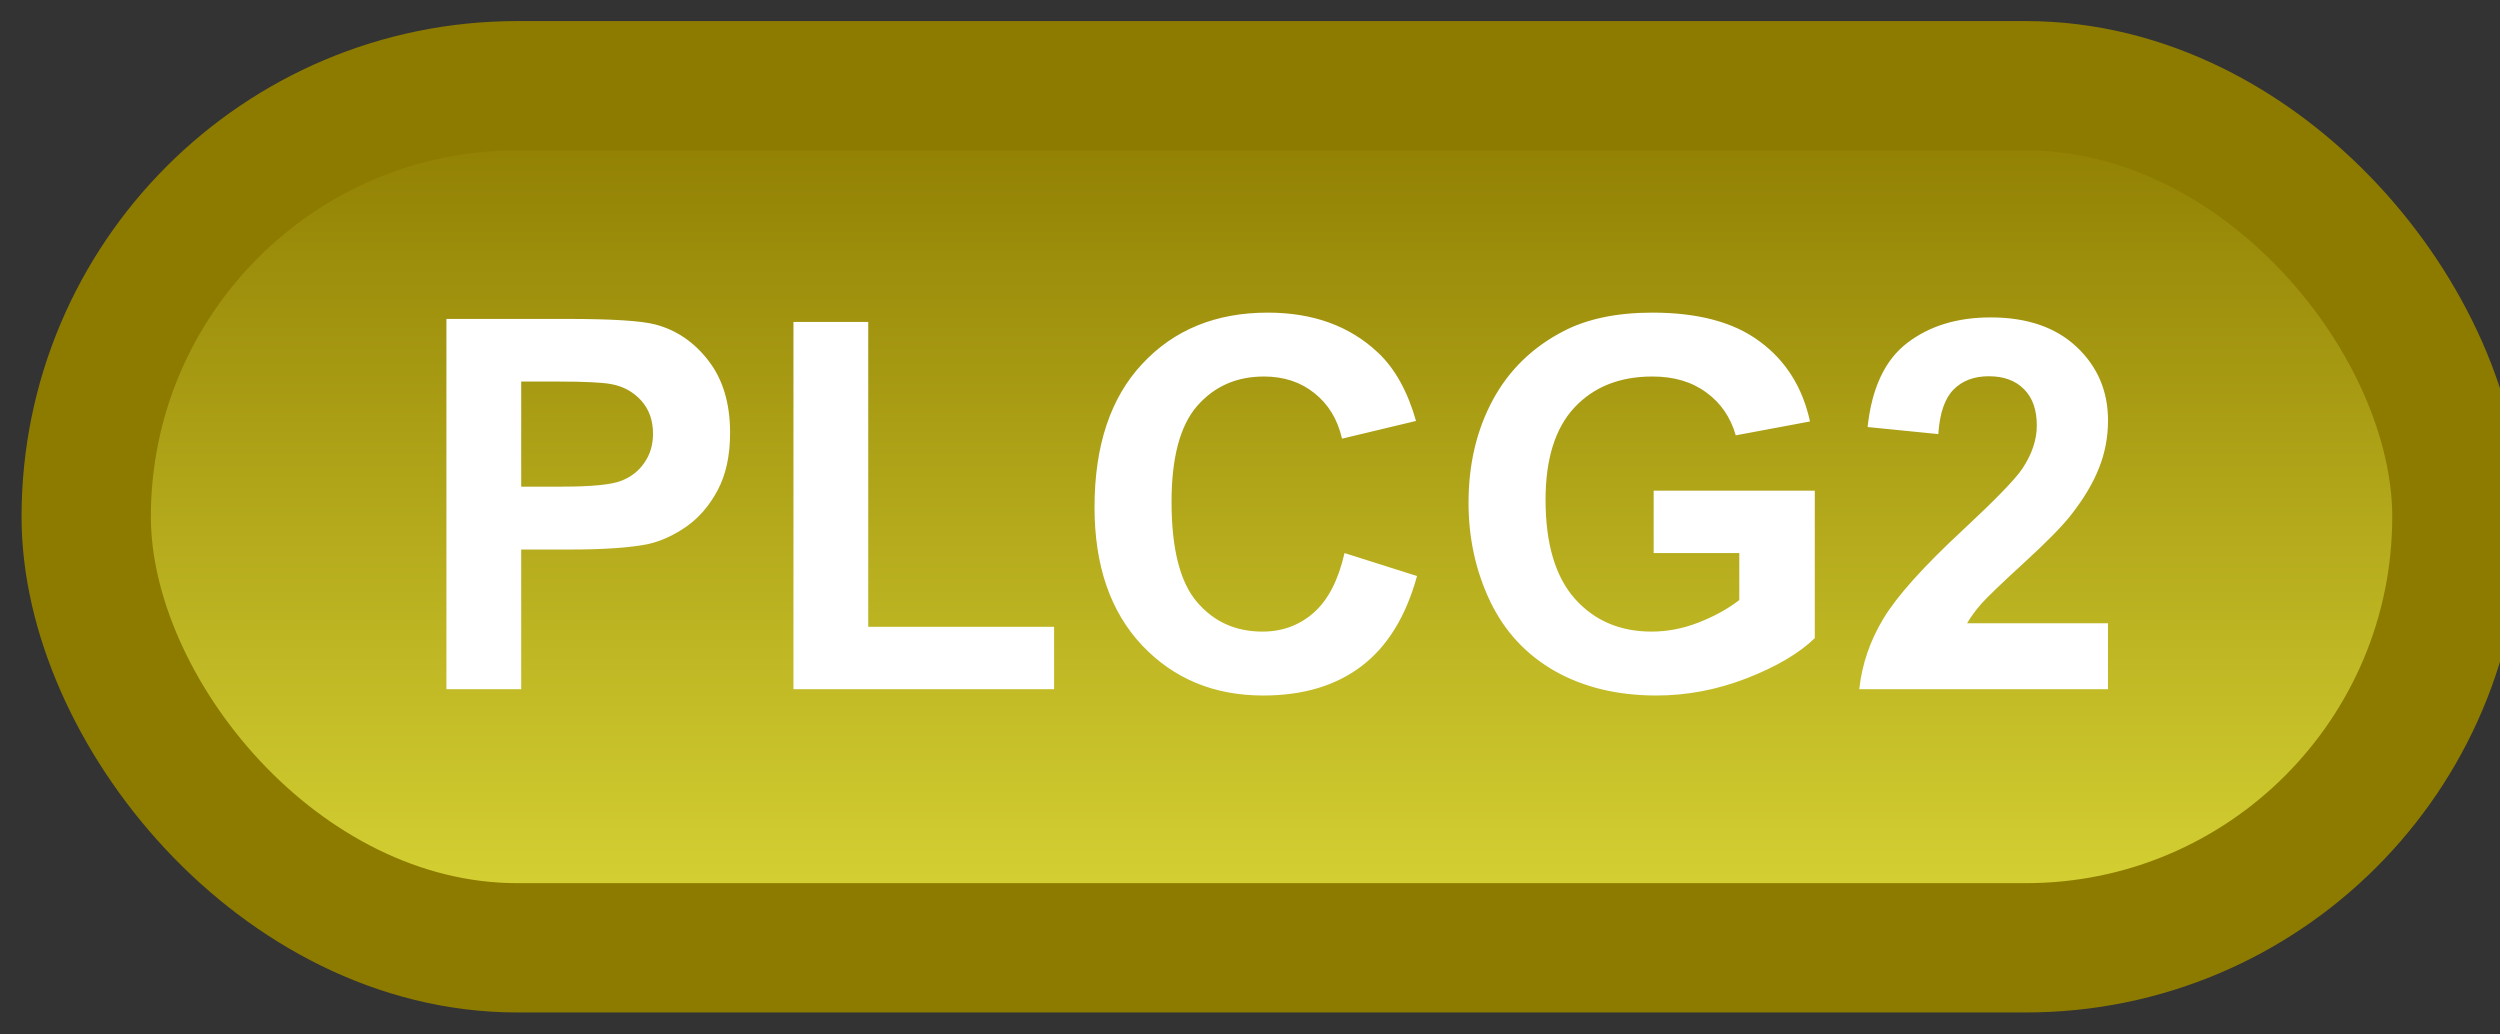 <svg width="58" height="24" viewBox="0 0 58 24" fill="none" xmlns="http://www.w3.org/2000/svg">
<rect x="0" y="0" width="58" height="24" fill="#333333" stroke="none"/>
<rect x="2" y="1.989" width="55" height="20" rx="10" fill="url(#paint0_linear_65_1986)"/>
<rect x="2" y="1.989" width="55" height="20" rx="10" stroke="#8D7B00" stroke-width="3" stroke-linejoin="round"/>
<path d="M10.357 15.989V7.399H13.141C14.195 7.399 14.883 7.442 15.203 7.528C15.695 7.657 16.107 7.938 16.439 8.372C16.771 8.802 16.938 9.358 16.938 10.042C16.938 10.569 16.842 11.012 16.65 11.372C16.459 11.731 16.215 12.014 15.918 12.221C15.625 12.425 15.326 12.559 15.021 12.626C14.607 12.708 14.008 12.749 13.223 12.749H12.092V15.989H10.357ZM12.092 8.852V11.29H13.041C13.725 11.29 14.182 11.245 14.412 11.155C14.643 11.065 14.822 10.925 14.951 10.733C15.084 10.542 15.15 10.319 15.15 10.065C15.15 9.753 15.059 9.495 14.875 9.292C14.691 9.089 14.459 8.962 14.178 8.911C13.971 8.872 13.555 8.852 12.93 8.852H12.092ZM18.408 15.989V7.469H20.143V14.542H24.455V15.989H18.408ZM31.193 12.831L32.875 13.364C32.617 14.302 32.188 14.999 31.586 15.456C30.988 15.909 30.229 16.136 29.307 16.136C28.166 16.136 27.229 15.747 26.494 14.97C25.76 14.188 25.393 13.122 25.393 11.77C25.393 10.341 25.762 9.231 26.5 8.442C27.238 7.649 28.209 7.253 29.412 7.253C30.463 7.253 31.316 7.563 31.973 8.184C32.363 8.552 32.656 9.079 32.852 9.766L31.135 10.177C31.033 9.731 30.82 9.38 30.496 9.122C30.176 8.864 29.785 8.735 29.324 8.735C28.688 8.735 28.17 8.964 27.771 9.421C27.377 9.878 27.18 10.618 27.18 11.641C27.18 12.727 27.375 13.501 27.766 13.962C28.156 14.423 28.664 14.653 29.289 14.653C29.75 14.653 30.146 14.507 30.479 14.214C30.811 13.921 31.049 13.46 31.193 12.831ZM38.365 12.831V11.383H42.103V14.805C41.74 15.157 41.213 15.467 40.522 15.737C39.834 16.003 39.137 16.136 38.43 16.136C37.531 16.136 36.748 15.948 36.08 15.573C35.412 15.194 34.91 14.655 34.574 13.956C34.238 13.253 34.07 12.489 34.07 11.665C34.07 10.77 34.258 9.975 34.633 9.28C35.008 8.585 35.557 8.052 36.279 7.68C36.83 7.395 37.516 7.253 38.336 7.253C39.402 7.253 40.234 7.477 40.832 7.927C41.434 8.372 41.82 8.989 41.992 9.778L40.27 10.1C40.148 9.678 39.92 9.346 39.584 9.104C39.252 8.858 38.836 8.735 38.336 8.735C37.578 8.735 36.975 8.975 36.525 9.456C36.08 9.936 35.857 10.649 35.857 11.595C35.857 12.614 36.084 13.38 36.537 13.891C36.99 14.399 37.584 14.653 38.318 14.653C38.682 14.653 39.045 14.583 39.408 14.442C39.775 14.298 40.09 14.124 40.352 13.921V12.831H38.365ZM48.906 14.46V15.989H43.135C43.197 15.411 43.385 14.864 43.697 14.348C44.01 13.829 44.627 13.141 45.549 12.286C46.291 11.595 46.746 11.126 46.914 10.88C47.141 10.54 47.254 10.204 47.254 9.872C47.254 9.505 47.154 9.223 46.955 9.028C46.76 8.829 46.488 8.729 46.141 8.729C45.797 8.729 45.523 8.833 45.32 9.04C45.117 9.247 45 9.591 44.969 10.071L43.328 9.907C43.426 9.001 43.732 8.35 44.248 7.956C44.764 7.561 45.408 7.364 46.182 7.364C47.029 7.364 47.695 7.593 48.18 8.05C48.664 8.507 48.906 9.075 48.906 9.755C48.906 10.141 48.836 10.511 48.695 10.862C48.559 11.21 48.34 11.575 48.039 11.958C47.84 12.212 47.48 12.577 46.961 13.053C46.441 13.53 46.111 13.846 45.971 14.003C45.834 14.159 45.723 14.311 45.637 14.46H48.906Z" fill="white"/>
<defs>
<linearGradient id="paint0_linear_65_1986" x1="29.5" y1="1.989" x2="29.5" y2="21.989" gradientUnits="userSpaceOnUse">
<stop stop-color="#8D7B00"/>
<stop offset="1" stop-color="#D9D636"/>
</linearGradient>
</defs>
</svg>
